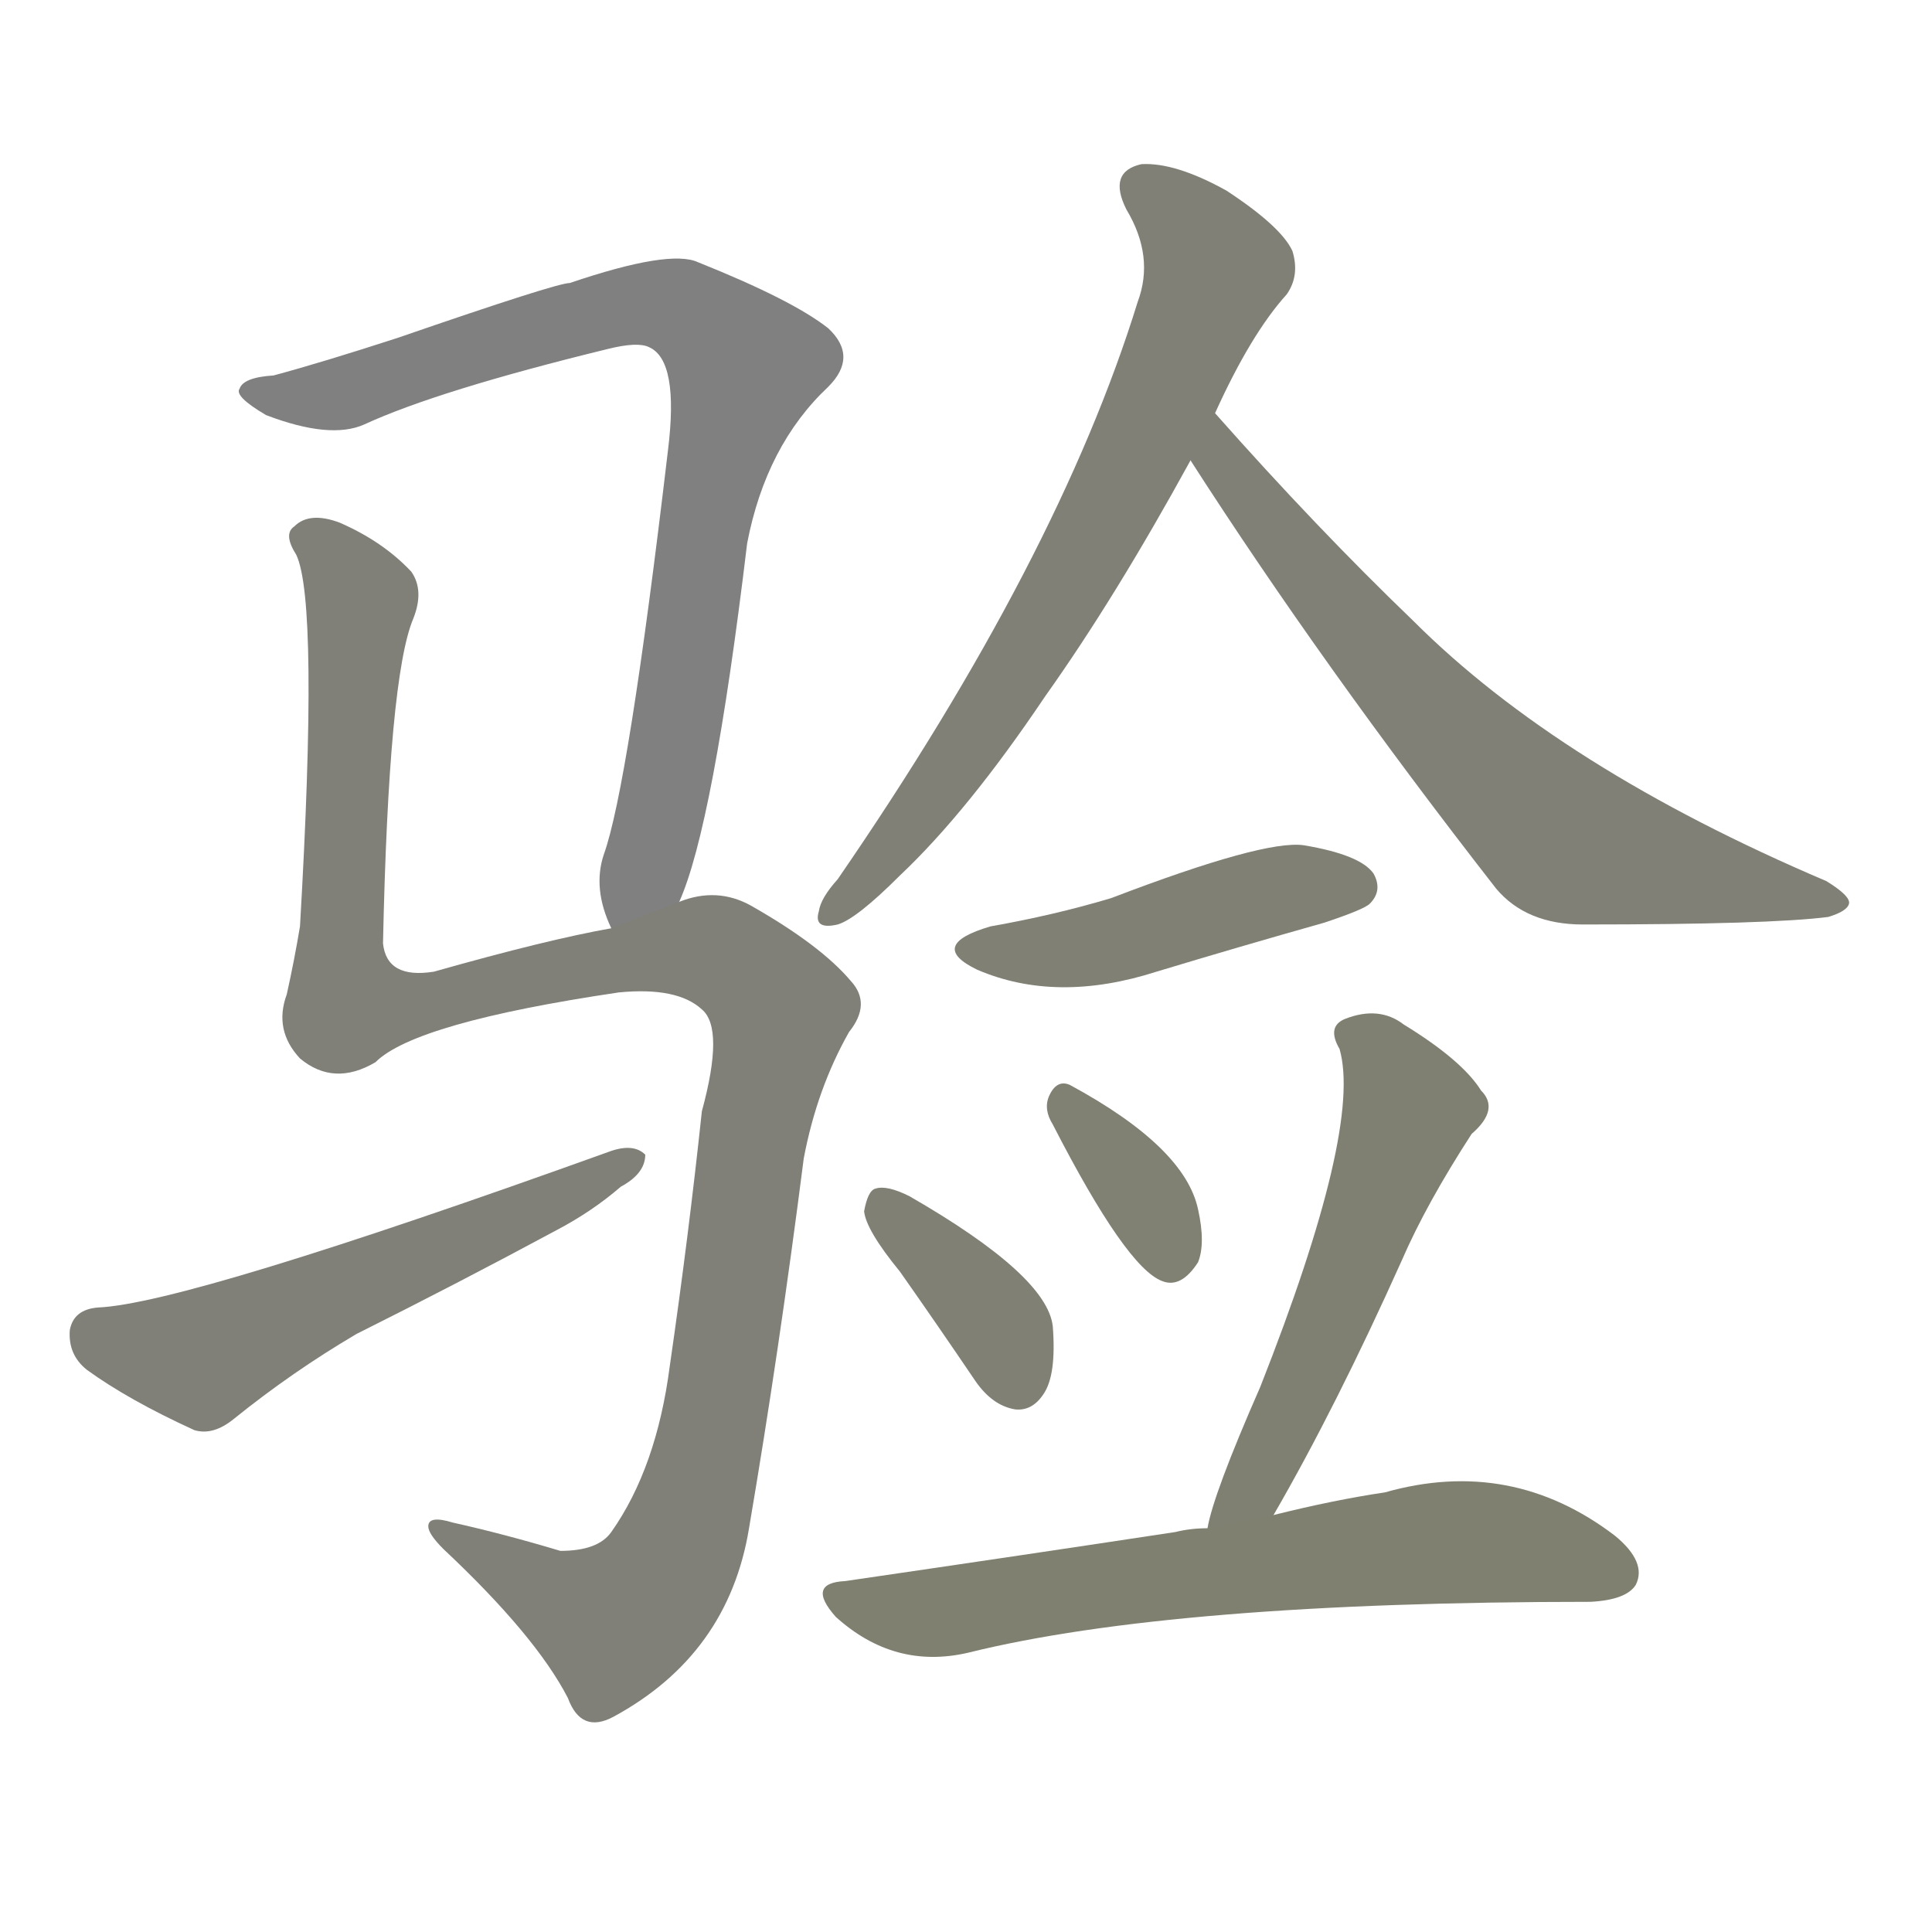 <svg version="1.1" viewBox="0 0 1024 1024" xmlns="http://www.w3.org/2000/svg">
  
  <g transform="scale(1, -1) translate(0, -900)">
    <style type="text/css">
        .stroke1 {fill: #808080;}
        .stroke2 {fill: #808079;}
        .stroke3 {fill: #808078;}
        .stroke4 {fill: #808077;}
        .stroke5 {fill: #808076;}
        .stroke6 {fill: #808075;}
        .stroke7 {fill: #808074;}
        .stroke8 {fill: #808073;}
        .stroke9 {fill: #808072;}
        .stroke10 {fill: #808071;}
        .stroke11 {fill: #808070;}
        .stroke12 {fill: #808069;}
        .stroke13 {fill: #808068;}
        .stroke14 {fill: #808067;}
        .stroke15 {fill: #808066;}
        .stroke16 {fill: #808065;}
        .stroke17 {fill: #808064;}
        .stroke18 {fill: #808063;}
        .stroke19 {fill: #808062;}
        .stroke20 {fill: #808061;}
        text {
            font-family: Helvetica;
            font-size: 50px;
            fill: #808060;
            paint-order: stroke;
            stroke: #000000;
            stroke-width: 4px;
            stroke-linecap: butt;
            stroke-linejoin: miter;
            font-weight: 800;
        }
    </style>

    <path d="M 360 422 Q 378 462 396 612 Q 406 664 439 695 Q 455 711 439 726 Q 420 741 370 761 Q 355 768 302 750 Q 295 750 211 721 Q 171 708 145 701 Q 129 700 127 694 Q 124 690 141 680 Q 175 667 193 675 Q 232 693 322 715 Q 338 719 344 716 Q 360 709 354 661 Q 333 483 320 447 Q 314 429 324 408 C 333 379 350 394 360 422 Z" class="stroke1"/>
    <path d="M 324 408 Q 290 402 230 385 Q 205 381 203 400 Q 206 541 219 572 Q 225 587 218 597 Q 203 613 180 623 Q 164 629 156 621 Q 150 617 157 606 Q 169 581 159 409 Q 156 391 152 373 Q 145 354 159 339 Q 177 324 199 337 Q 220 358 328 374 Q 359 377 372 365 Q 384 355 372 311 Q 365 245 355 176 Q 348 122 324 88 Q 317 78 297 78 Q 267 87 240 93 Q 227 97 227 91 Q 227 87 235 79 Q 284 33 301 0 Q 308 -19 325 -10 Q 386 23 397 90 Q 413 184 426 286 Q 433 323 450 353 Q 462 368 451 380 Q 435 399 398 420 Q 380 430 360 422 L 324 408 Z" class="stroke2"/>
    <path d="M 52 207 Q 39 206 37 195 Q 36 182 46 174 Q 68 158 103 142 Q 113 139 124 148 Q 155 173 189 193 Q 243 220 295 248 Q 314 258 329 271 Q 342 278 342 288 Q 336 294 324 290 Q 99 209 52 207 Z" class="stroke3"/>
    <path d="M 644 681 Q 663 723 682 744 Q 689 754 685 767 Q 679 780 650 799 Q 623 814 605 813 Q 587 809 597 789 Q 612 764 603 740 Q 561 604 444 434 Q 435 424 434 417 Q 431 407 444 410 Q 454 413 477 436 Q 513 470 554 531 Q 591 583 631 656 L 644 681 Z" class="stroke4"/>
    <path d="M 631 656 Q 701 547 793 429 Q 809 410 839 410 Q 938 410 969 414 Q 979 417 980 421 Q 981 425 968 433 Q 827 493 749 571 Q 698 620 644 681 C 624 703 615 681 631 656 Z" class="stroke5"/>
    <path d="M 525 409 Q 491 399 518 386 Q 560 368 613 385 Q 656 398 702 411 Q 723 418 726 421 Q 733 428 728 437 Q 721 447 691 452 Q 670 455 589 424 Q 559 415 525 409 Z" class="stroke6"/>
    <path d="M 477 226 Q 496 199 517 168 Q 526 155 538 153 Q 547 152 553 161 Q 560 171 558 197 Q 555 224 482 266 Q 470 272 464 270 Q 460 269 458 258 Q 459 248 477 226 Z" class="stroke7"/>
    <path d="M 558 304 Q 597 228 616 221 Q 626 217 635 231 Q 639 241 635 259 Q 628 292 567 325 Q 560 328 556 319 Q 553 312 558 304 Z" class="stroke8"/>
    <path d="M 675 97 Q 708 154 743 232 Q 756 262 780 299 Q 795 312 785 322 Q 775 338 744 357 Q 731 367 713 360 Q 703 356 710 344 Q 722 302 668 165 Q 643 108 640 90 C 633 61 660 71 675 97 Z" class="stroke9"/>
    <path d="M 640 90 Q 631 90 623 88 Q 544 76 448 62 Q 427 61 443 43 Q 474 15 513 24 Q 622 51 843 51 Q 862 52 867 60 Q 873 72 856 86 Q 801 128 734 109 Q 707 105 675 97 L 640 90 Z" class="stroke10"/>
    
    
    
    
    
    
    
    
    
    </g>
</svg>